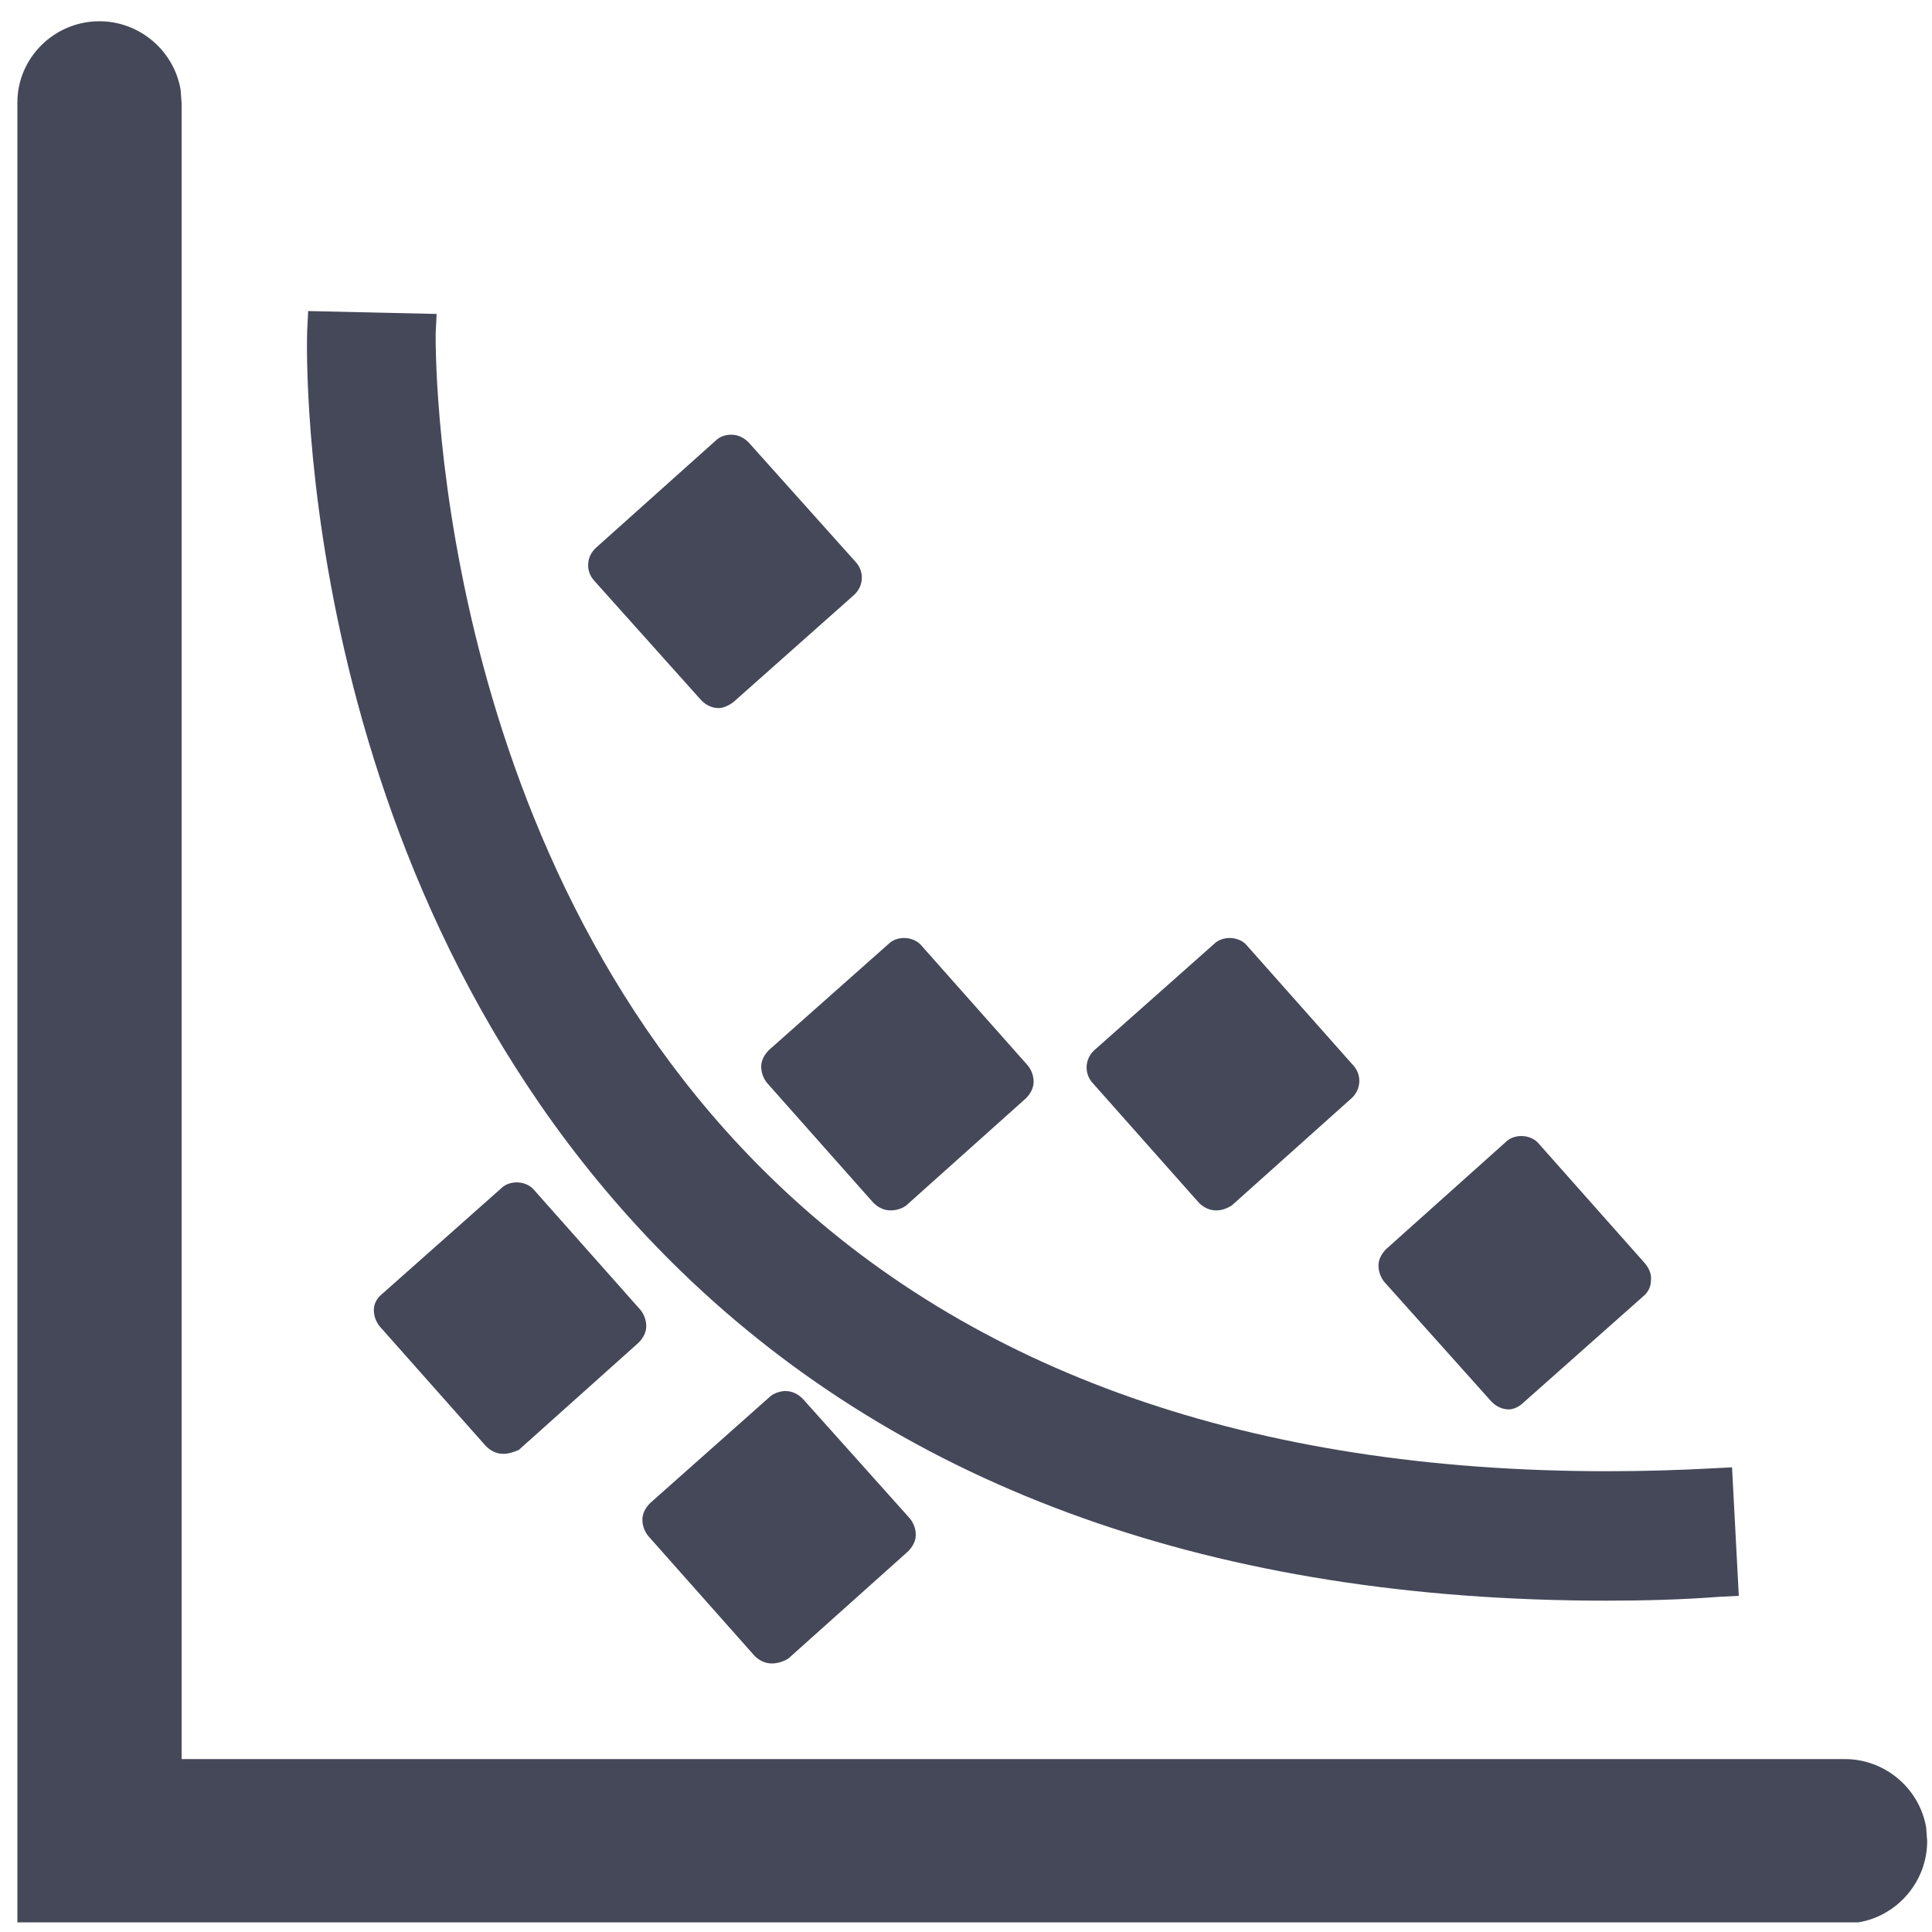 <?xml version="1.0" standalone="no"?><!DOCTYPE svg PUBLIC "-//W3C//DTD SVG 1.1//EN" "http://www.w3.org/Graphics/SVG/1.1/DTD/svg11.dtd"><svg t="1701003591470" class="icon" viewBox="0 0 1024 1024" version="1.1" xmlns="http://www.w3.org/2000/svg" p-id="4906" xmlns:xlink="http://www.w3.org/1999/xlink" width="200" height="200"><path d="M52.736 11.264c20.992 0 39.424 15.36 43.008 36.352l0.512 7.168v877.568H977.92c20.992 0 39.424 15.36 43.008 36.352l0.512 7.168c0 20.992-15.36 39.424-36.352 43.008H9.216V54.272c0-23.552 19.456-43.008 43.52-43.008z" fill="#454859" p-id="4907"></path><path d="M799.744 747.008c-3.584 0-6.656-1.536-9.216-4.096l-56.832-63.488c-2.048-2.56-3.072-5.632-3.072-8.704 0-3.072 1.536-6.144 4.096-8.704l63.488-56.832c2.048-2.048 5.12-3.072 8.192-3.072 3.584 0 7.168 1.536 9.216 4.096l56.32 63.488c2.048 2.56 3.584 5.632 3.072 9.216 0 3.072-1.536 6.144-4.096 8.192l-63.488 56.32c-2.048 2.048-5.12 3.584-7.68 3.584zM409.088 881.664c-3.584 0-6.656-1.536-9.216-4.096l-56.32-63.488c-2.048-2.56-3.072-5.632-3.072-8.704 0-3.072 1.536-6.144 4.096-8.704l64-56.832c2.048-1.536 5.12-2.56 7.68-2.56 3.584 0 6.656 1.536 9.216 4.096l56.832 63.488c2.048 2.56 3.072 5.632 3.072 8.704 0 3.072-1.536 6.144-4.096 8.704l-63.488 56.832c-2.56 1.536-5.632 2.56-8.704 2.56z m-142.336-111.104c-3.584 0-6.656-1.536-9.216-4.096l-56.32-63.488c-2.048-2.56-3.072-5.632-3.072-8.704 0-3.072 1.536-6.144 4.096-8.192l63.488-56.32c2.048-2.048 5.12-3.072 8.192-3.072 3.584 0 7.168 1.536 9.216 4.096l56.32 63.488c2.048 2.56 3.072 5.632 3.072 8.704 0 3.072-1.536 6.144-4.096 8.704l-63.488 56.832c-2.56 1.024-5.12 2.048-8.192 2.048z m377.856-129.024c-3.584 0-6.656-1.536-9.216-4.096l-56.32-63.488c-4.608-5.12-4.096-12.8 1.024-17.408l63.488-56.32c2.048-2.048 5.12-3.072 8.192-3.072 3.584 0 7.168 1.536 9.216 4.096l56.32 63.488c4.608 5.12 4.096 12.8-1.024 17.408l-63.488 56.832c-2.56 1.536-5.12 2.56-8.192 2.56z m-172.544 0c-3.584 0-6.656-1.536-9.216-4.096l-56.32-63.488c-2.048-2.56-3.072-5.632-3.072-8.704 0-3.072 1.536-6.144 4.096-8.704l63.488-56.32c2.048-2.048 5.12-3.072 8.192-3.072 3.584 0 7.168 1.536 9.216 4.096l56.32 63.488c2.048 2.56 3.072 5.632 3.072 8.704 0 3.072-1.536 6.144-4.096 8.704l-63.488 56.832c-2.048 1.536-5.12 2.56-8.192 2.56z m-91.136-266.24c-3.584 0-6.656-1.536-9.216-4.096L314.88 307.712c-4.608-5.12-4.096-12.8 1.024-17.408l63.488-56.832c2.048-2.048 5.12-3.072 8.192-3.072 3.584 0 6.656 1.536 9.216 4.096l56.832 63.488c4.608 5.12 4.096 12.8-1.024 17.408L388.608 372.224c-2.048 1.536-5.12 3.072-7.68 3.072z" fill="#454859" p-id="4908"></path><path d="M851.456 848.384c-206.336 0-371.2-58.88-490.496-174.592-204.8-198.656-198.656-486.4-198.144-498.688l0.512-10.24 68.096 1.536-0.512 10.24c0 2.56-4.096 271.36 178.176 448 105.984 102.912 254.976 155.136 442.88 155.136 18.432 0 36.864-0.512 55.808-1.536l10.24-0.512 3.584 68.096-10.24 0.512c-19.968 1.536-40.448 2.048-59.904 2.048z" fill="#454859" p-id="4909"></path></svg>